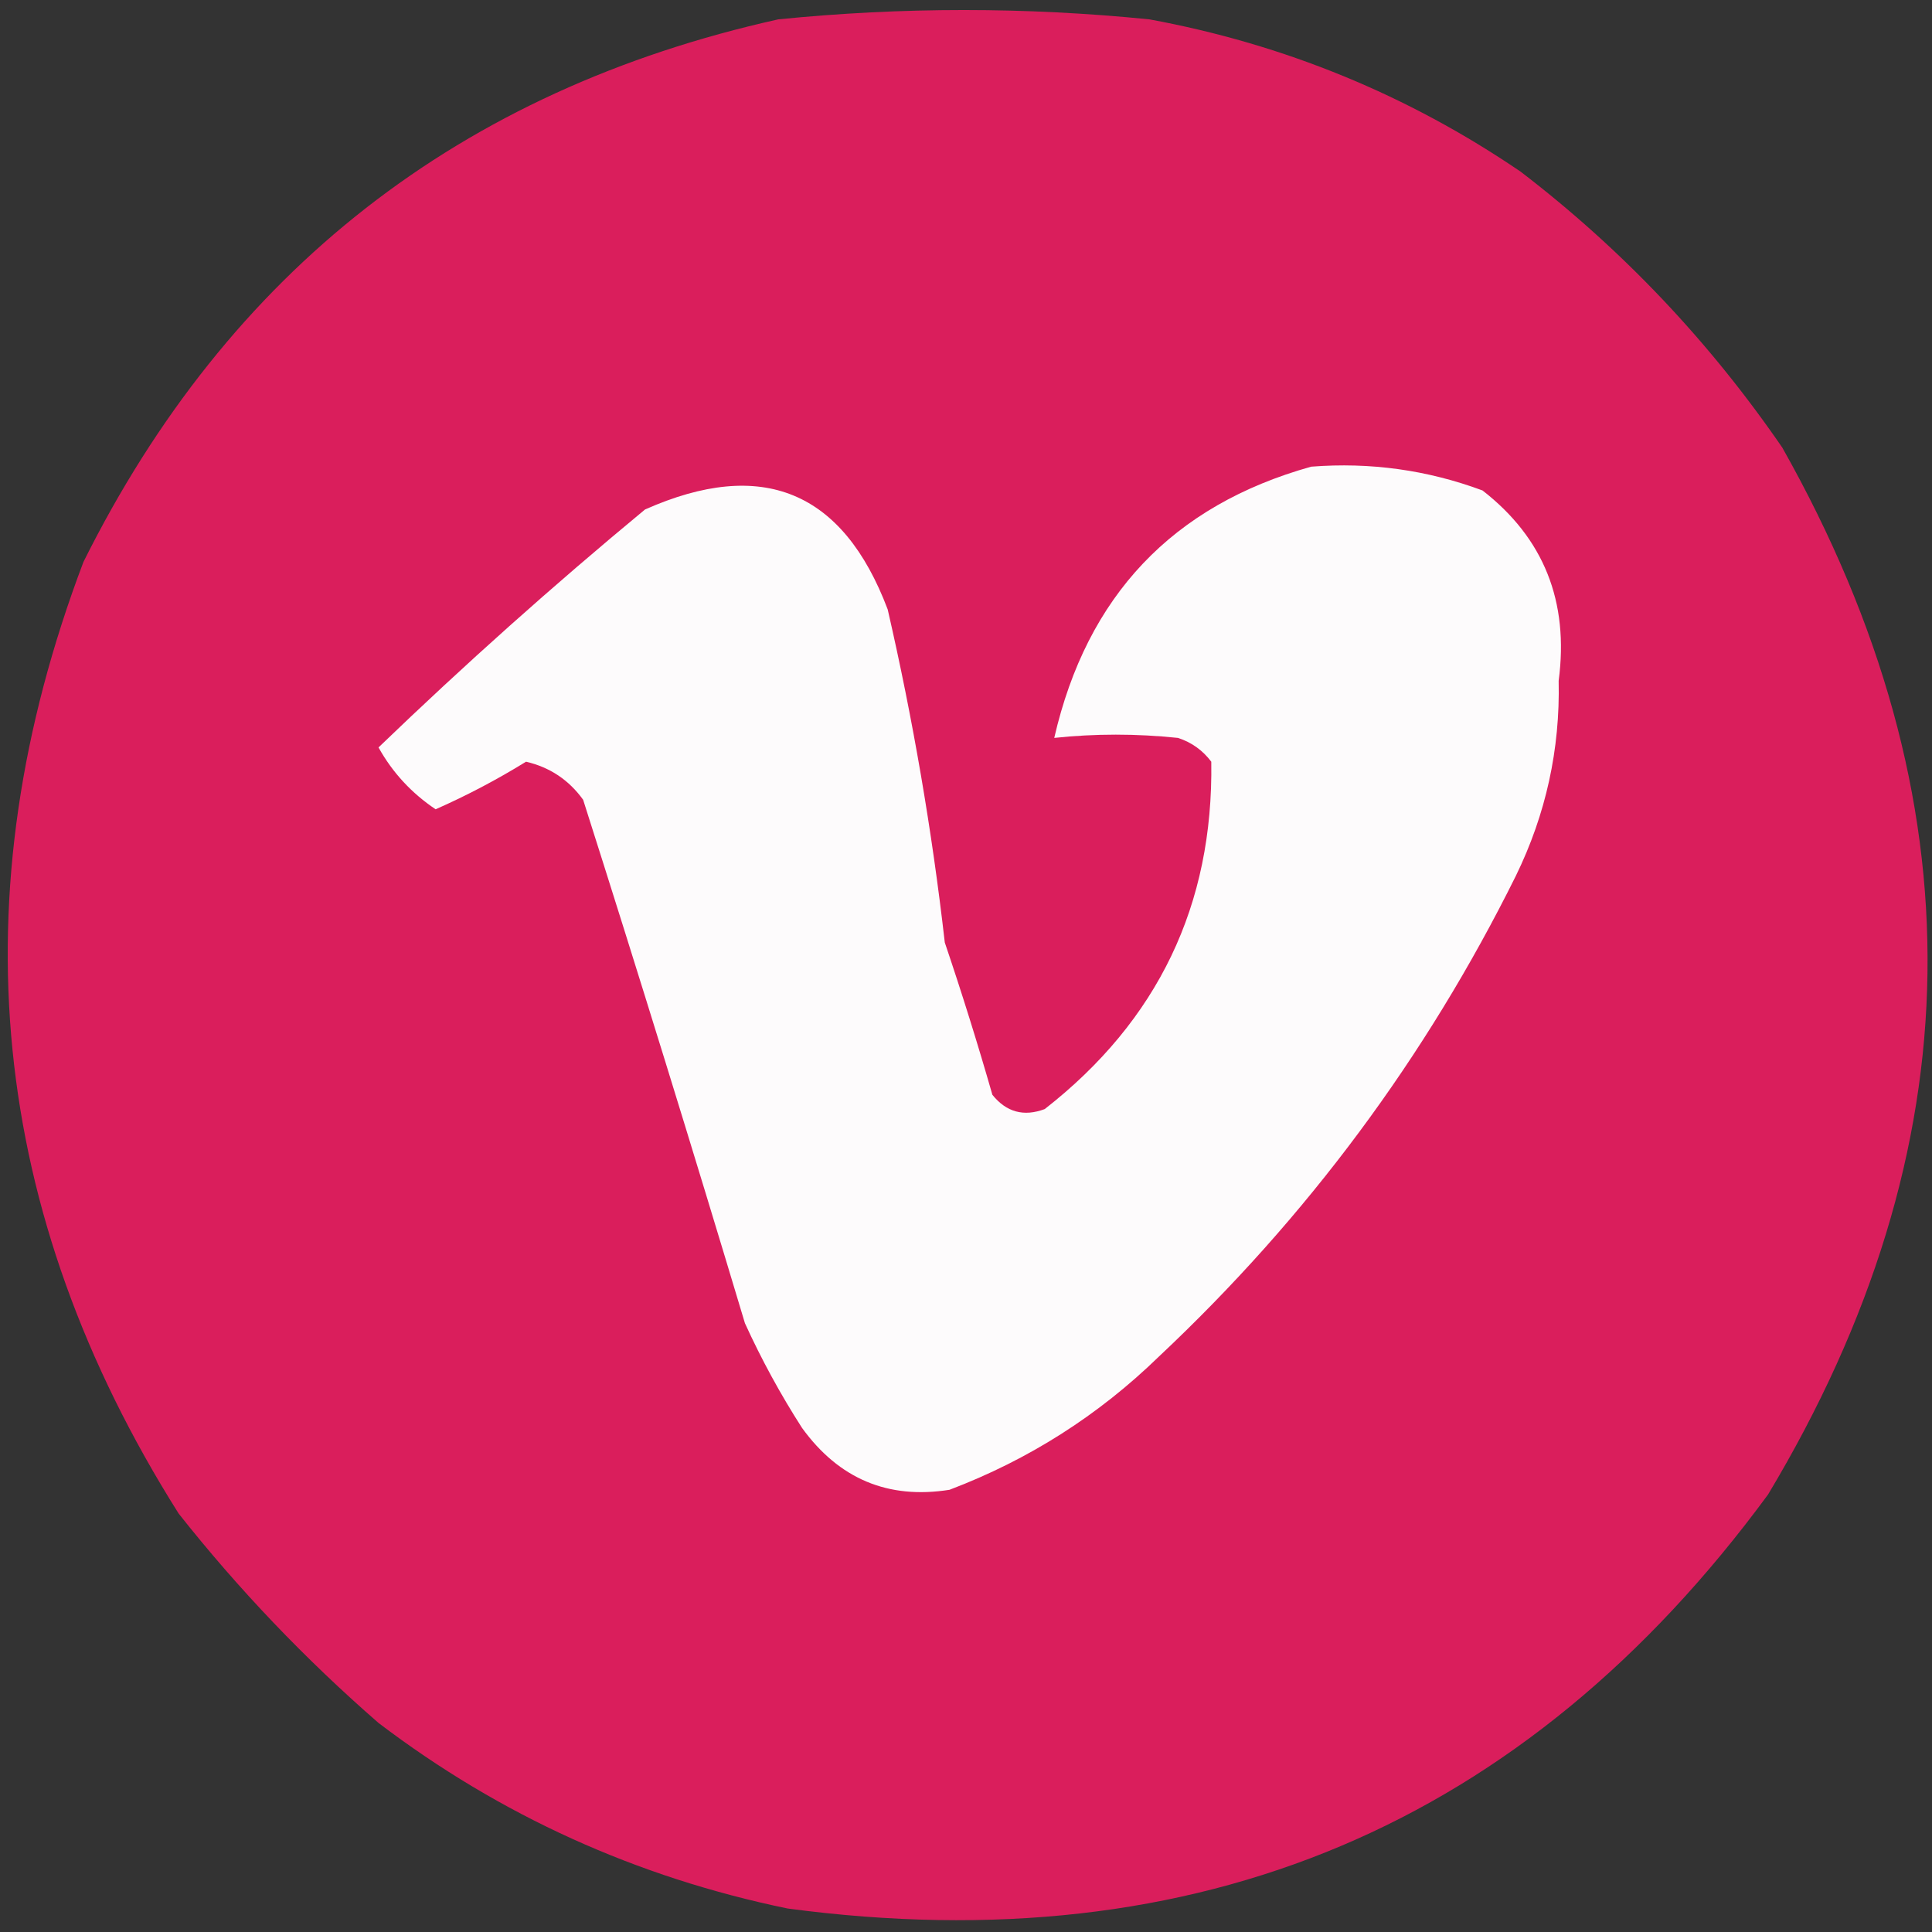 <?xml version="1.0" encoding="UTF-8" standalone="no"?>
<svg
   xmlns:dc="http://purl.org/dc/elements/1.1/"
   xmlns:cc="http://creativecommons.org/ns#"
   xmlns:rdf="http://www.w3.org/1999/02/22-rdf-syntax-ns#"
   xmlns:svg="http://www.w3.org/2000/svg"
   xmlns="http://www.w3.org/2000/svg"
   xmlns:sodipodi="http://sodipodi.sourceforge.net/DTD/sodipodi-0.dtd"
   xmlns:inkscape="http://www.inkscape.org/namespaces/inkscape"
   version="1.1"
   width="203"
   height="203"
   style="clip-rule:evenodd;fill-rule:evenodd;image-rendering:optimizeQuality;shape-rendering:geometricPrecision;text-rendering:geometricPrecision"
   id="svg3336"
   inkscape:version="0.91 r13725"
   sodipodi:docname="vimeo.svg">
  <rect width="100%" height="100%" fill="#333333" stroke="none"/>
  <defs
     id="defs3708" />
  <sodipodi:namedview
     pagecolor="#ffffff"
     bordercolor="#666666"
     borderopacity="1"
     objecttolerance="10"
     gridtolerance="10"
     guidetolerance="10"
     inkscape:pageopacity="0"
     inkscape:pageshadow="2"
     inkscape:window-width="1459"
     inkscape:window-height="951"
     id="namedview3706"
     showgrid="false"
     inkscape:zoom="3.0735575"
     inkscape:cx="95.625236"
     inkscape:cy="90.875603"
     inkscape:window-x="39"
     inkscape:window-y="26"
     inkscape:window-maximized="0"
     inkscape:current-layer="layer8" />
  <g
     inkscape:groupmode="layer"
     id="layer1"
     inkscape:label="Layer 1"
     style="display:inline"
     transform="translate(0,-457)" />
  <g
     inkscape:groupmode="layer"
     id="layer2"
     inkscape:label="Layer 2"
     style="display:inline"
     transform="translate(0,-457)" />
  <g
     inkscape:groupmode="layer"
     id="layer3"
     inkscape:label="Layer 3"
     style="display:inline"
     transform="translate(0,-457)" />
  <g
     inkscape:groupmode="layer"
     id="layer4"
     inkscape:label="Layer 4"
     style="display:inline"
     transform="translate(0,-457)" />
  <g
     inkscape:groupmode="layer"
     id="layer5"
     inkscape:label="Layer 5"
     style="display:inline"
     transform="translate(0,-457)" />
  <g
     inkscape:groupmode="layer"
     id="layer6"
     inkscape:label="Layer 6"
     style="display:inline"
     transform="translate(0,-457)" />
  <g
     inkscape:groupmode="layer"
     id="layer7"
     inkscape:label="Layer 7"
     style="display:inline"
     transform="translate(0,-457)">
    <g
       style="clip-rule:evenodd;fill-rule:evenodd;image-rendering:optimizeQuality;shape-rendering:geometricPrecision;text-rendering:geometricPrecision"
       id="g3458"
       transform="translate(-459.728,236.534)">
      <path
         style="opacity:1;fill:#da1e5c"
         d="m 580.5,222.5 c 14.166,2.608 27.166,7.941 39,16 10.65,8.153 19.817,17.82 27.5,29 20.837,36.941 20.337,73.608 -1.5,110 -25.531,34.752 -59.864,49.252 -103,43.5 -15.889,-3.281 -30.222,-9.781 -43,-19.5 -7.702,-6.701 -14.702,-14.034 -21,-22 -19.944,-31.62 -23.277,-64.954 -10,-100 15.237,-30.562 39.57,-49.562 73,-57 13.002,-1.306 26.002,-1.306 39,0 z"
         id="path3460"
         inkscape:connector-curvature="0" />
    </g>
    <g
       style="clip-rule:evenodd;fill-rule:evenodd;image-rendering:optimizeQuality;shape-rendering:geometricPrecision;text-rendering:geometricPrecision"
       id="g3478"
       transform="translate(-459.728,236.534)">
      <path
         style="opacity:1;fill:#fdfbfc"
         d="m 597.5,269.5 c 6.211,-0.484 12.211,0.349 18,2.5 6.435,5 9.101,11.666 8,20 0.159,7.197 -1.341,14.03 -4.5,20.5 -9.453,19.062 -21.953,35.896 -37.5,50.5 -6.351,6.177 -13.684,10.844 -22,14 -6.451,1.028 -11.618,-1.139 -15.5,-6.5 -2.254,-3.507 -4.254,-7.173 -6,-11 -5.514,-18.391 -11.181,-36.725 -17,-55 -1.501,-2.084 -3.501,-3.417 -6,-4 -3.052,1.885 -6.218,3.552 -9.5,5 -2.537,-1.702 -4.537,-3.869 -6,-6.5 9.015,-8.681 18.348,-17.014 28,-25 12.297,-5.461 20.797,-1.961 25.5,10.5 2.654,11.542 4.654,23.209 6,35 1.792,5.294 3.459,10.628 5,16 1.466,1.825 3.299,2.325 5.5,1.5 11.896,-9.291 17.729,-21.458 17.5,-36.5 -0.903,-1.201 -2.069,-2.035 -3.5,-2.5 -4.382,-0.457 -8.716,-0.457 -13,0 3.429,-14.925 12.429,-24.425 27,-28.5 z"
         id="path3480"
         inkscape:connector-curvature="0" />
    </g>
  </g>
  <g
     inkscape:groupmode="layer"
     id="layer8"
     inkscape:label="Layer 8"
     style="display:inline"
     transform="translate(0,-457)" />
  <g
     inkscape:groupmode="layer"
     id="layer9"
     inkscape:label="Layer 9"
     style="display:inline"
     transform="translate(0,-457)" />
  <g
     inkscape:groupmode="layer"
     id="layer10"
     inkscape:label="Layer 10"
     style="display:inline"
     transform="translate(0,-457)" />
  <g
     inkscape:groupmode="layer"
     id="layer11"
     inkscape:label="Layer 11"
     style="display:inline"
     transform="translate(0,-457)" />
  <g
     inkscape:groupmode="layer"
     id="layer12"
     inkscape:label="Layer 12"
     style="display:inline"
     transform="translate(0,-457)" />
</svg>

